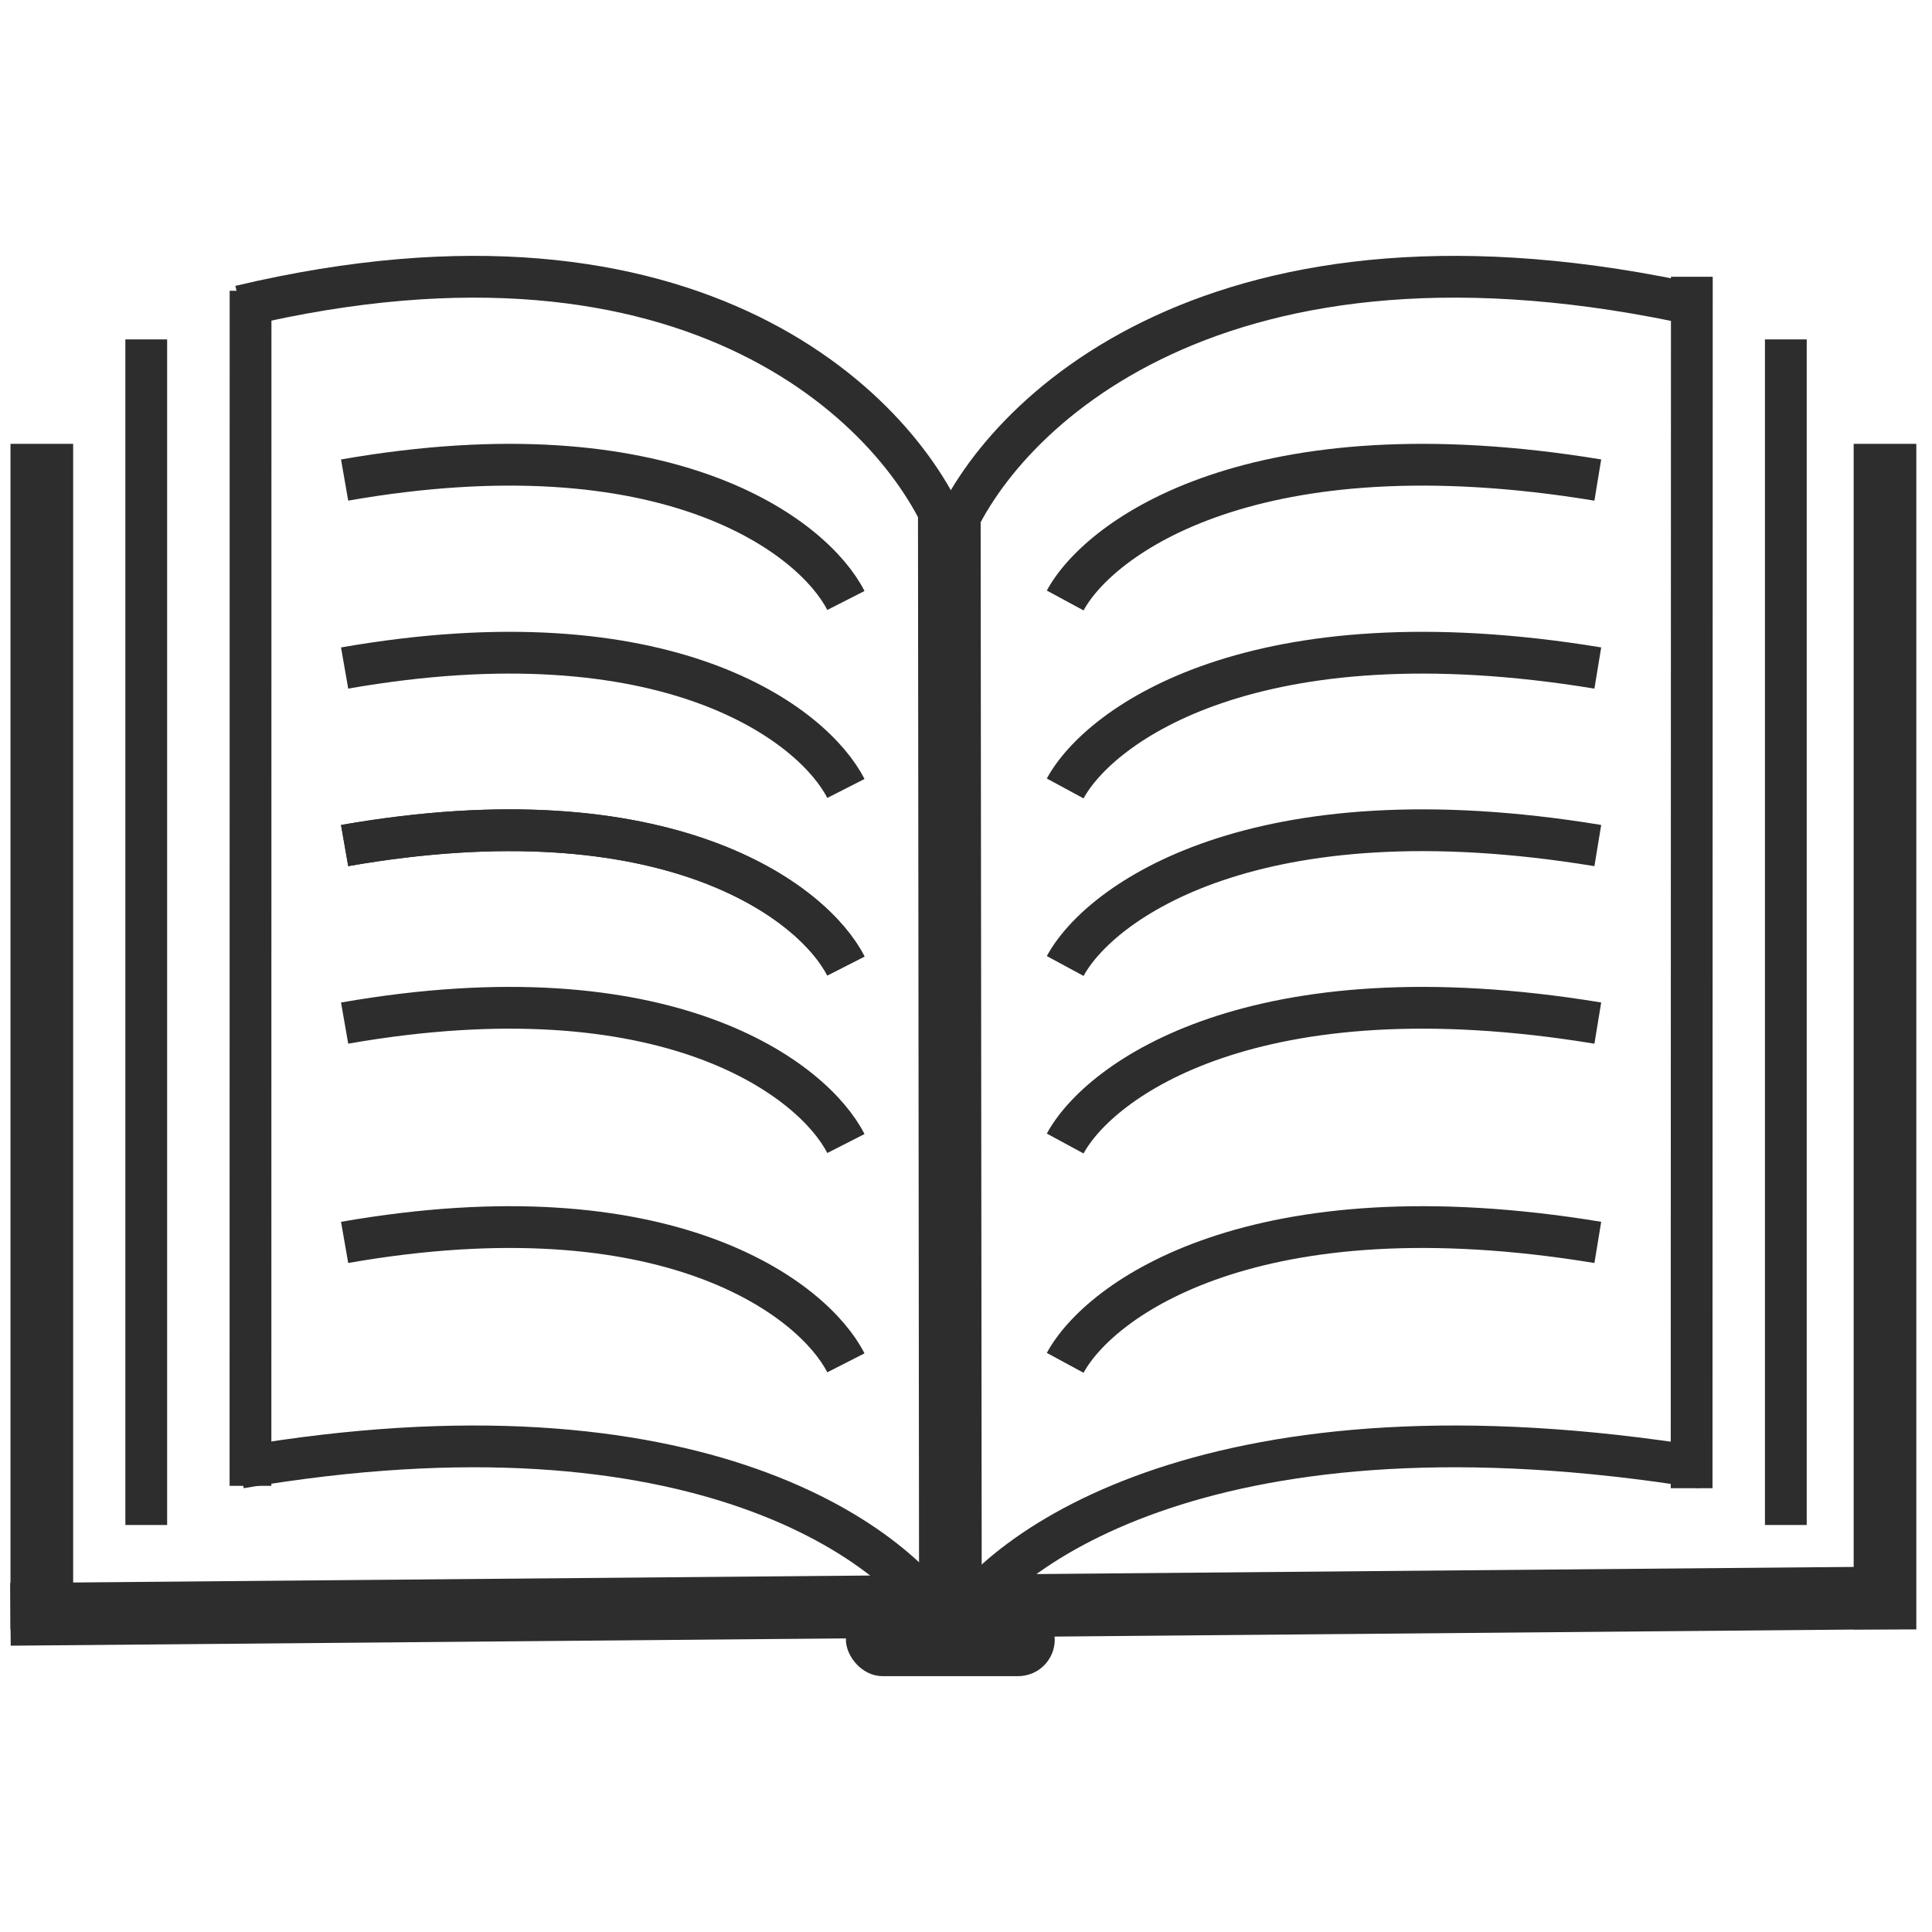 <svg width="100" height="100" viewBox="0 0 185 136" fill="none" xmlns="http://www.w3.org/2000/svg">
<path d="M180.499 18L180.499 131.527" stroke="#2D2D2D" stroke-width="6"/>
<path d="M90.902 24.441L91.004 126.527" stroke="#2D2D2D" stroke-width="6"/>
<path d="M4.004 18L4.004 131.527" stroke="#2D2D2D" stroke-width="6"/>
<path d="M14.004 8L14.004 121.527" stroke="#2D2D2D" stroke-width="4"/>
<path d="M23.992 3.343L23.984 117.779" stroke="#2D2D2D" stroke-width="4"/>
<path d="M22.999 4.821C66.839 -5.58 86.599 15.273 90.999 27" stroke="#2D2D2D" stroke-width="4"/>
<path d="M32.999 21.467C63.945 16.058 77.893 26.902 80.999 33" stroke="#2D2D2D" stroke-width="4"/>
<path d="M32.999 39.467C63.945 34.058 77.893 44.902 80.999 51" stroke="#2D2D2D" stroke-width="4"/>
<path d="M32.999 56.467C63.945 51.058 77.893 61.902 80.999 68" stroke="#2D2D2D" stroke-width="4"/>
<path d="M32.999 56.467C63.945 51.058 77.893 61.902 80.999 68" stroke="#2D2D2D" stroke-width="4"/>
<path d="M32.999 73.467C63.945 68.058 77.893 78.902 80.999 85" stroke="#2D2D2D" stroke-width="4"/>
<path d="M32.999 94.467C63.945 89.058 77.893 99.902 80.999 106" stroke="#2D2D2D" stroke-width="4"/>
<path d="M152.999 21.467C120.119 16.058 105.299 26.902 101.999 33" stroke="#2D2D2D" stroke-width="4"/>
<path d="M152.999 39.467C120.119 34.058 105.299 44.902 101.999 51" stroke="#2D2D2D" stroke-width="4"/>
<path d="M152.999 56.467C120.119 51.058 105.299 61.902 101.999 68" stroke="#2D2D2D" stroke-width="4"/>
<path d="M152.999 73.467C120.119 68.058 105.299 78.902 101.999 85" stroke="#2D2D2D" stroke-width="4"/>
<path d="M152.999 94.467C120.119 89.058 105.299 99.902 101.999 106" stroke="#2D2D2D" stroke-width="4"/>
<path d="M162.999 4.821C116.58 -5.58 95.658 15.273 90.999 27" stroke="#2D2D2D" stroke-width="4"/>
<path d="M22.999 116.031C66.839 108.542 86.599 123.557 90.999 132" stroke="#2D2D2D" stroke-width="4"/>
<path d="M162.999 116.031C116.58 108.542 95.658 123.557 90.999 132" stroke="#2D2D2D" stroke-width="4"/>
<path d="M162.004 2L161.982 118.003" stroke="#2D2D2D" stroke-width="4"/>
<path d="M171.004 8L171.004 121.527" stroke="#2D2D2D" stroke-width="4"/>
<path d="M181.999 128.5L1 130.084" stroke="#2D2D2D" stroke-width="6"/>
<rect x="81.499" y="129.5" width="19" height="6" rx="3" fill="#2D2D2D" stroke="#2D2D2D"/>
</svg>
